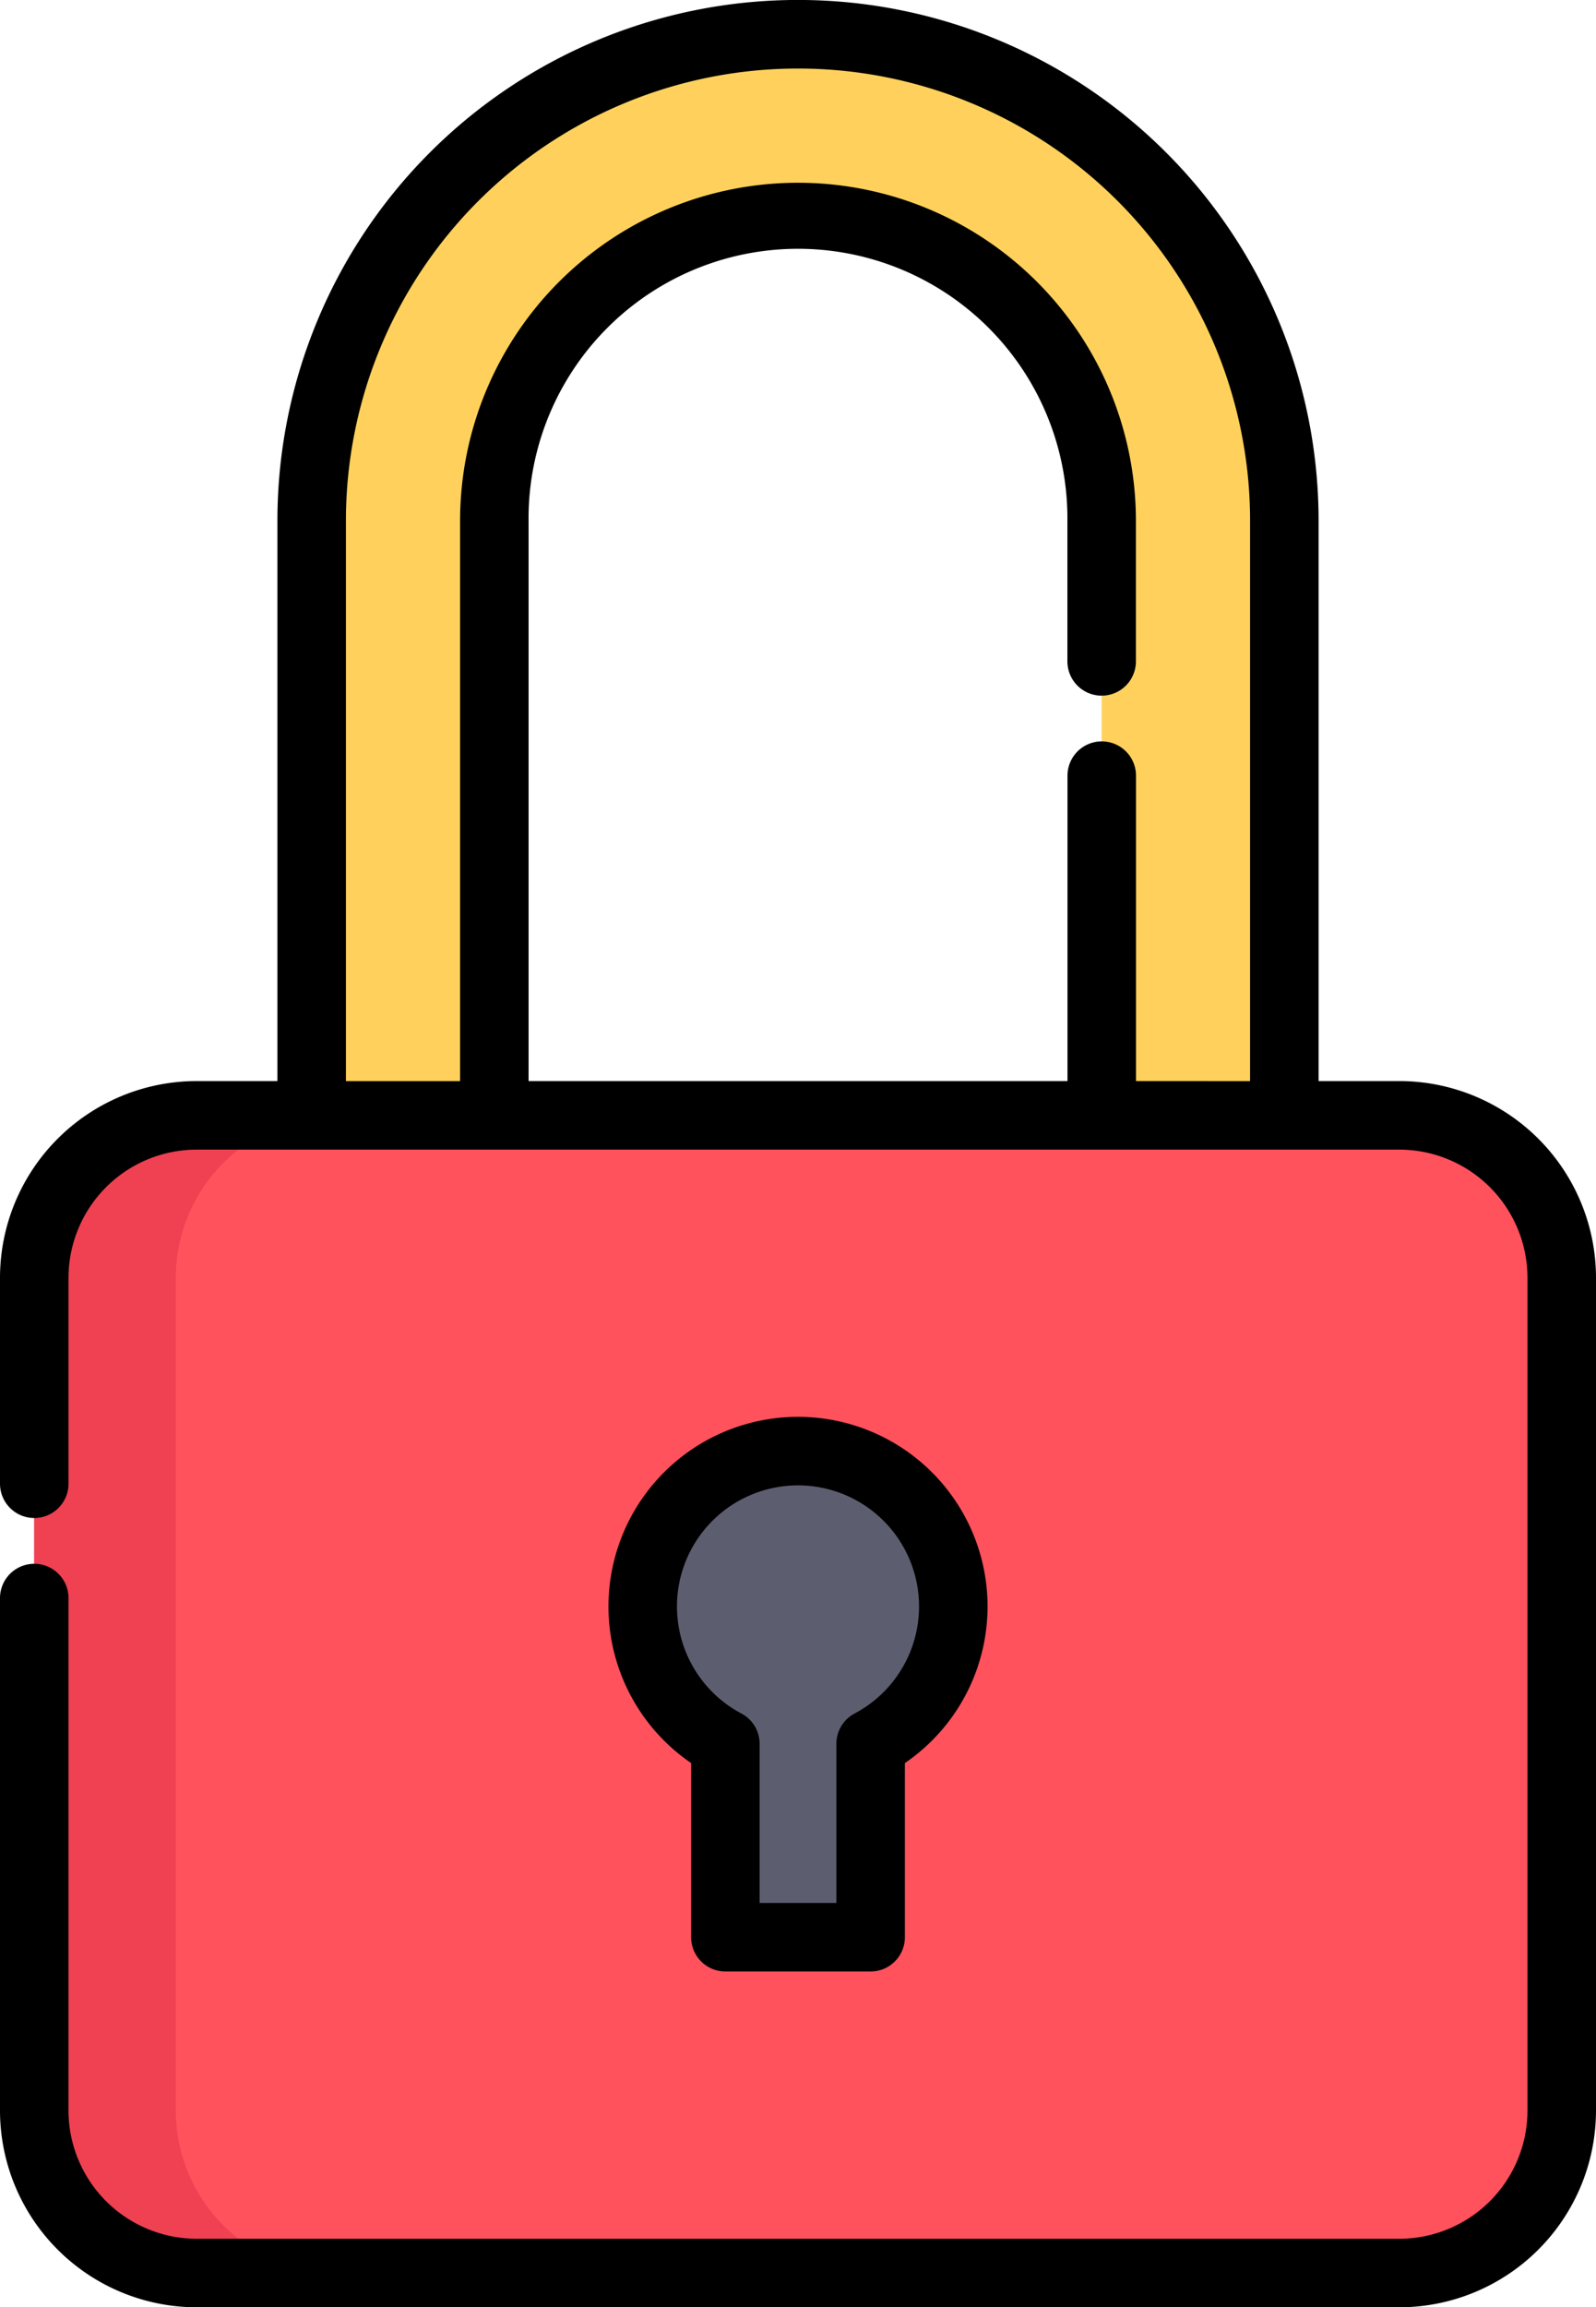 <svg xmlns="http://www.w3.org/2000/svg" width="72.104" height="104.189" viewBox="0 0 72.104 104.189"><defs><style>.a{fill:#ff525d;}.b{fill:#ef4152;}.c{fill:#ffd15c;}.d{fill:#5c5e70;}</style></defs><g transform="translate(0 0)"><path class="a" d="M148.115,247.5H93.776a7.335,7.335,0,0,0-7.335,7.335V292.44a7.335,7.335,0,0,0,7.335,7.334h54.34a7.334,7.334,0,0,0,7.335-7.334V254.832A7.335,7.335,0,0,0,148.115,247.5Z" transform="translate(-84.893 -197.133)"/><path class="b" d="M92.837,292.44V254.832a7.335,7.335,0,0,1,7.335-7.335h-6.4a7.335,7.335,0,0,0-7.335,7.335V292.44a7.335,7.335,0,0,0,7.335,7.335h6.4A7.335,7.335,0,0,1,92.837,292.44Z" transform="translate(-84.893 -197.133)"/><path class="c" d="M170,7.6h0a21.971,21.971,0,0,0-21.971,21.971V56.421h8.252V29.575a13.719,13.719,0,1,1,27.438,0V56.421h8.253V29.575A21.971,21.971,0,0,0,170,7.6Z" transform="translate(-133.949 -6.057)"/><path class="d" d="M235.558,329.027a7.015,7.015,0,1,0-10.3,6.2v8.735h6.563v-8.735A7.014,7.014,0,0,0,235.558,329.027Z" transform="translate(-192.491 -256.484)"/><path d="M142.058,48.817h-3.651v-25.3a23.519,23.519,0,0,0-47.038,0v25.3H87.718A8.892,8.892,0,0,0,78.836,57.7V67a1.547,1.547,0,0,0,3.095,0V57.7a5.794,5.794,0,0,1,5.787-5.787h54.339a5.794,5.794,0,0,1,5.787,5.787V95.307a5.794,5.794,0,0,1-5.787,5.787H87.718a5.794,5.794,0,0,1-5.787-5.787V72.163a1.547,1.547,0,0,0-3.095,0V95.307a8.892,8.892,0,0,0,8.882,8.882h54.34a8.892,8.892,0,0,0,8.882-8.882V57.7A8.892,8.892,0,0,0,142.058,48.817Zm-11.9,0V35.026a1.547,1.547,0,1,0-3.095,0V48.817H102.716v-25.3a12.172,12.172,0,1,1,24.343,0v6.349a1.547,1.547,0,1,0,3.095,0V23.519a15.266,15.266,0,1,0-30.532,0v25.3H94.464v-25.3a20.424,20.424,0,1,1,40.848,0v25.3Z" transform="translate(-78.836 0)"/><path d="M219.205,339.454h6.563a1.548,1.548,0,0,0,1.547-1.547v-7.864a8.563,8.563,0,1,0-9.657,0v7.864A1.547,1.547,0,0,0,219.205,339.454Zm-2.187-16.483a5.468,5.468,0,1,1,8.024,4.834,1.547,1.547,0,0,0-.822,1.367v7.188h-3.468v-7.188a1.547,1.547,0,0,0-.822-1.367A5.461,5.461,0,0,1,217.019,322.971Z" transform="translate(-186.434 -250.429)"/></g></svg>